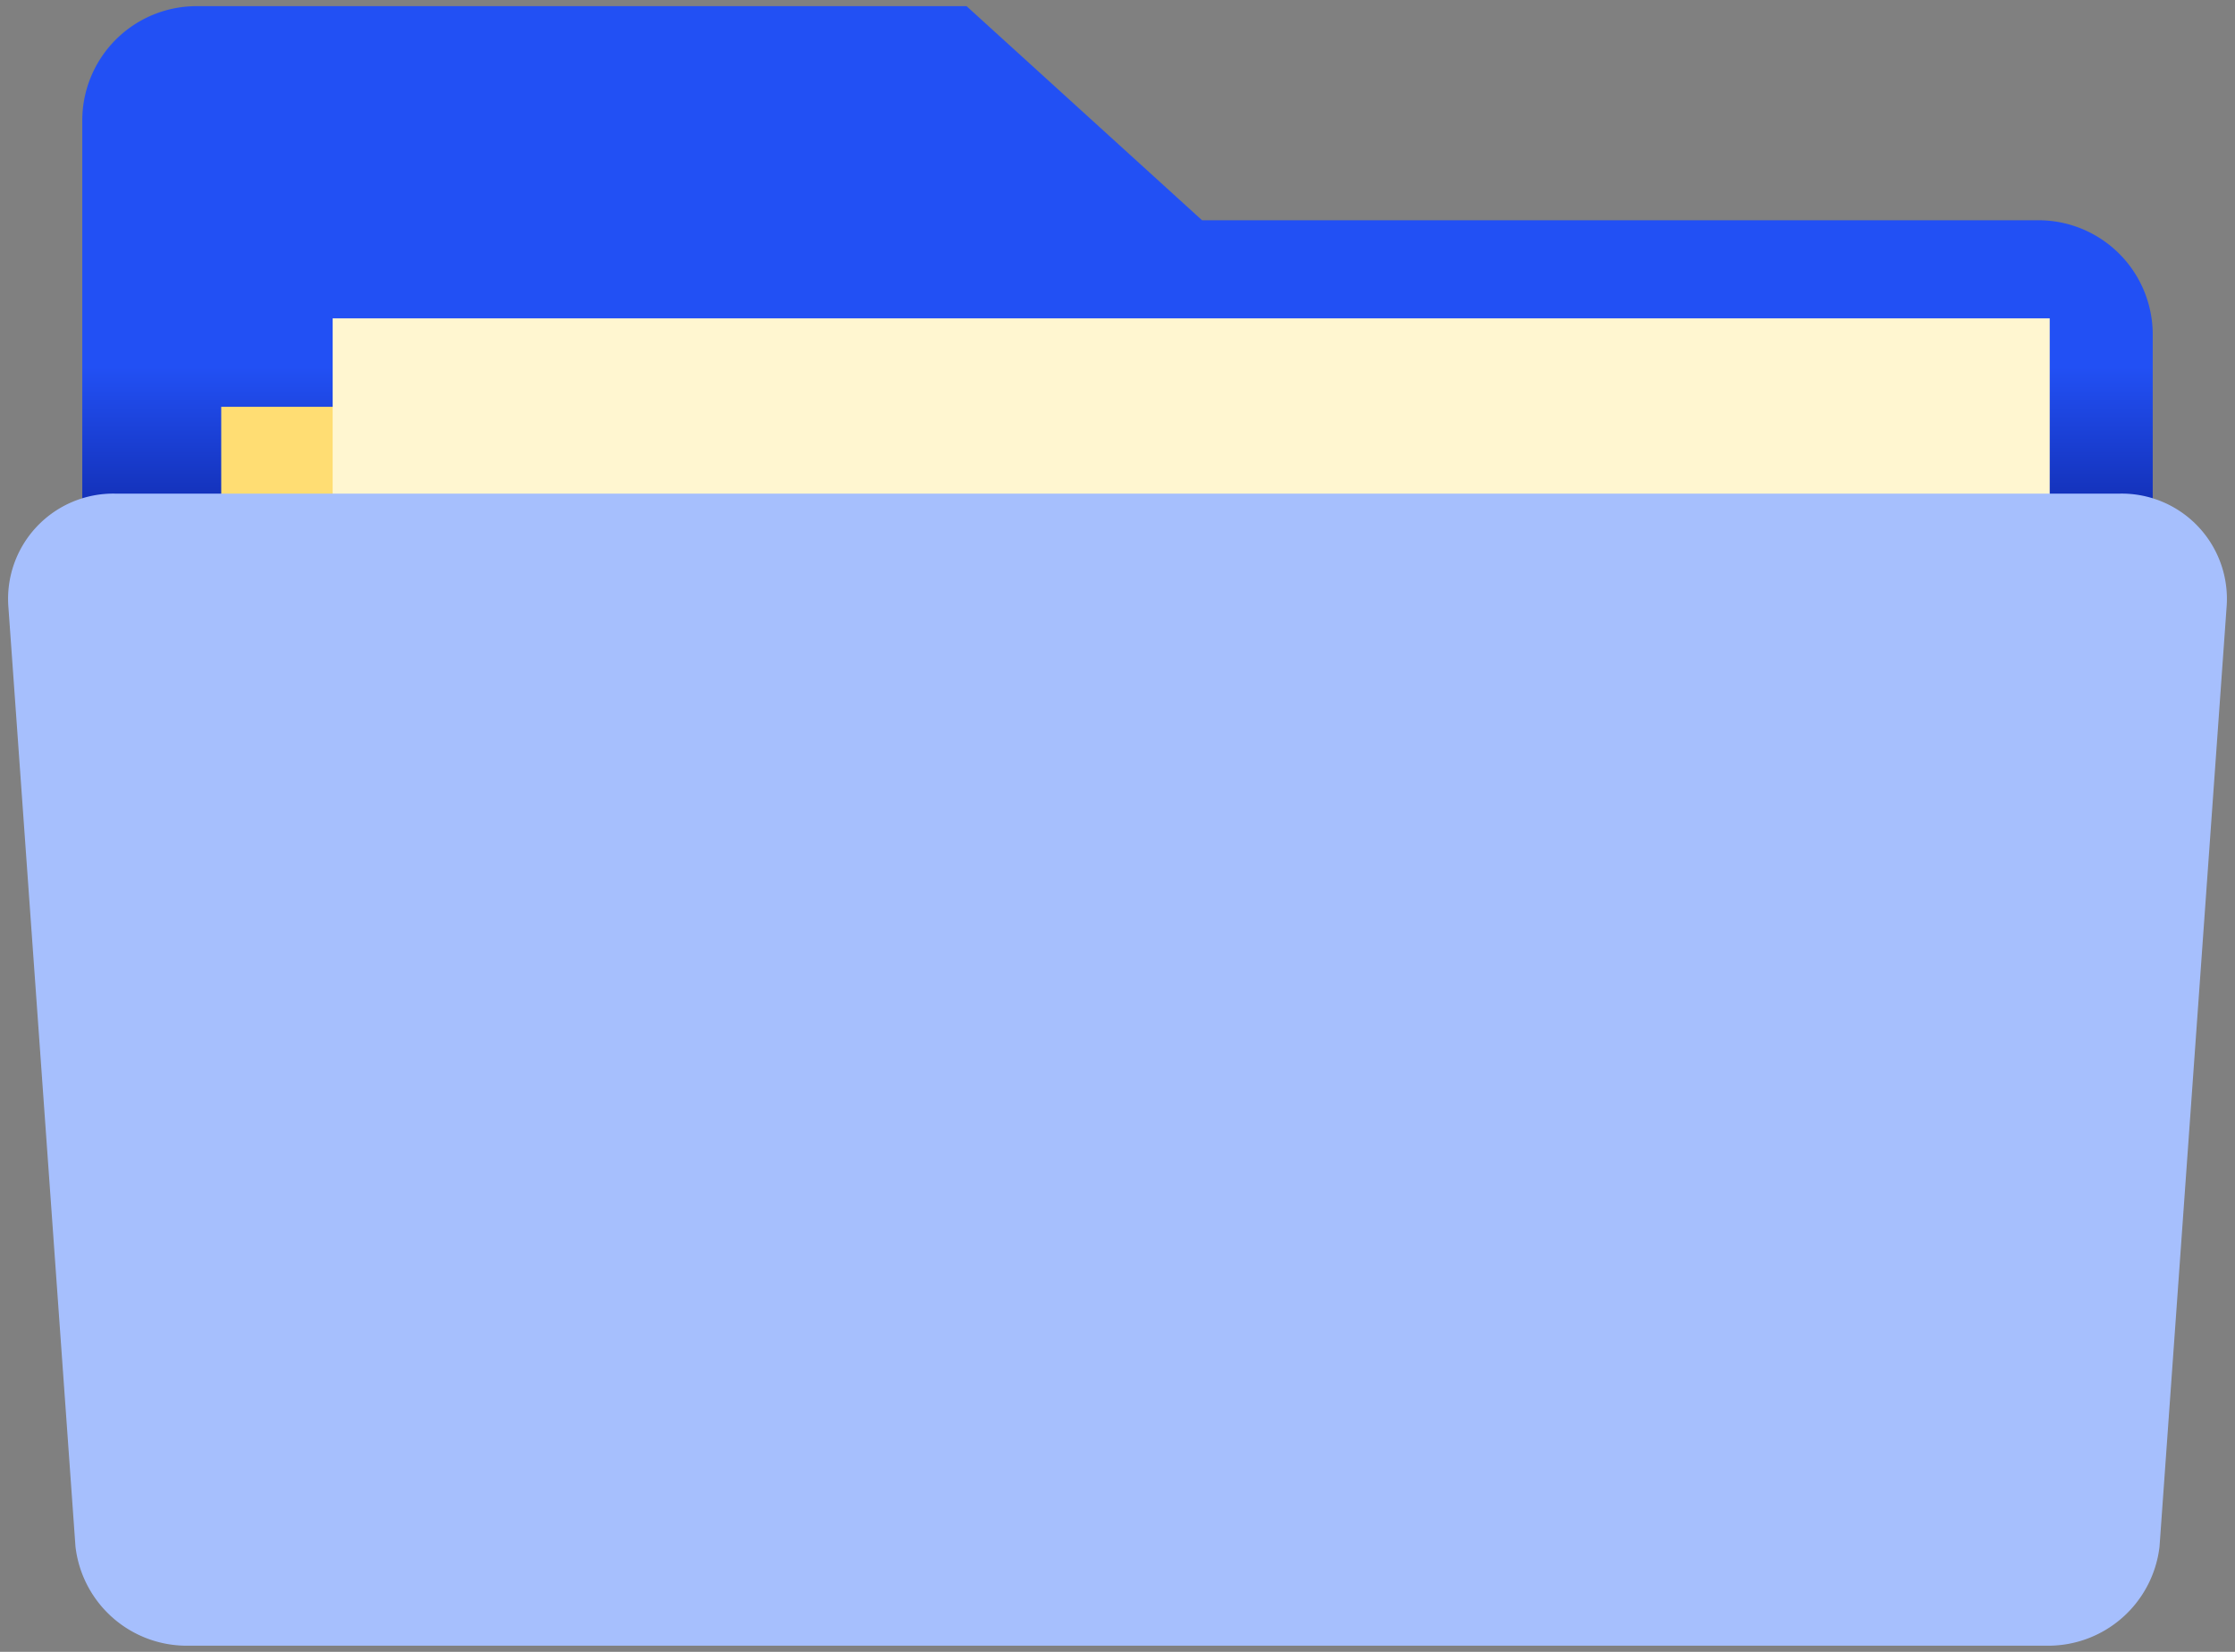<svg xmlns="http://www.w3.org/2000/svg" width="69" height="51" viewBox="0 0 69 51" class="dropzone-content__image"><rect x="0" y="0" width="69" height="51" fill="#808080" stroke="none"/><defs><linearGradient id="icon-drop-folder_svg__a" x1="34.5" x2="34.5" y1="48.67" y2="0.19" gradientUnits="userSpaceOnUse"><stop offset="0.67" stop-color="#112caf"></stop><stop offset="0.77" stop-color="#2250f4"></stop></linearGradient></defs><path fill="url(#icon-drop-folder_svg__a)" d="M62.93 6.8H37.11L29.84.19H6.07a3.53 3.53 0 0 0-3.53 3.53v41.42a3.53 3.53 0 0 0 3.53 3.53h56.86a3.53 3.53 0 0 0 3.53-3.53V10.33a3.53 3.53 0 0 0-3.53-3.53Z"></path><path fill="#ffdd73" d="M6.83 12.56h53.01V35.1H6.83z"></path><path fill="#fff6d0" d="M10.27 9.83h53.01v22.54H10.27z"></path><path fill="#a6bffd" d="M63.17 50.81H5.83a3.46 3.46 0 0 1-3.5-3.06l-2.07-29a3.25 3.25 0 0 1 3.29-3.51h61.9a3.25 3.25 0 0 1 3.29 3.51l-2.07 29a3.46 3.46 0 0 1-3.5 3.06Z"></path></svg>